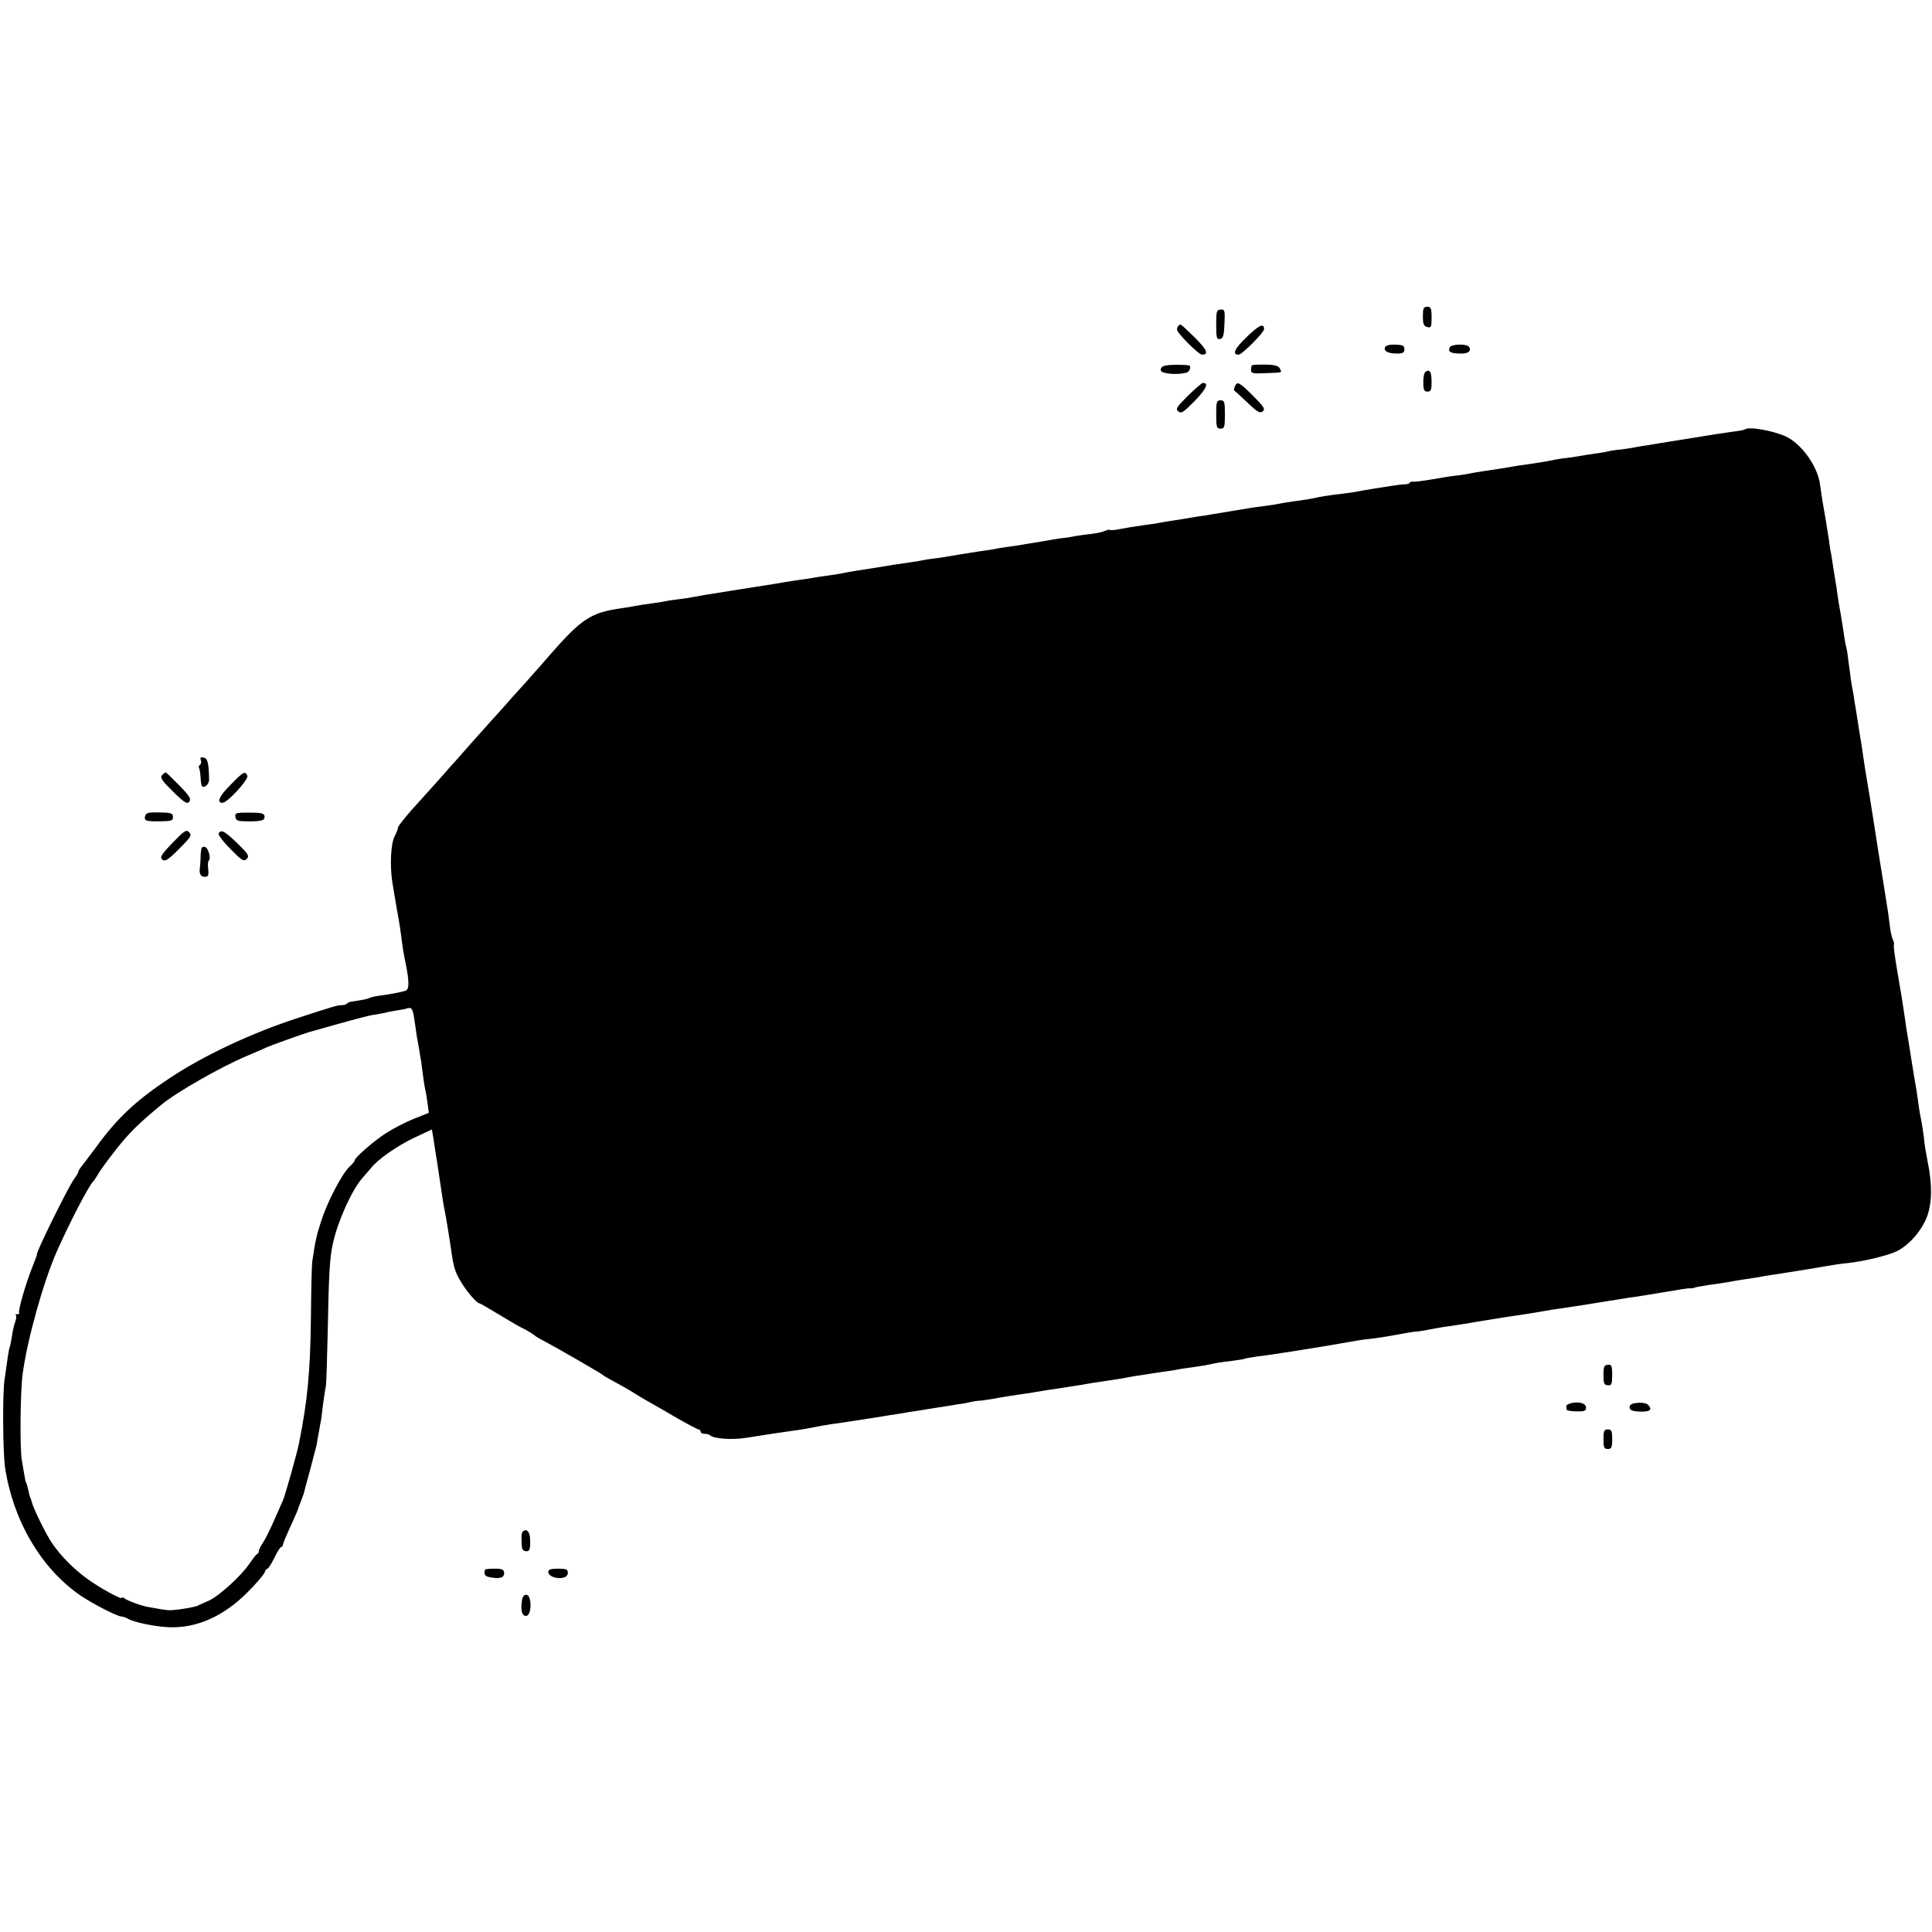 <?xml version="1.0" standalone="no"?>
<!DOCTYPE svg PUBLIC "-//W3C//DTD SVG 20010904//EN"
 "http://www.w3.org/TR/2001/REC-SVG-20010904/DTD/svg10.dtd">
<svg version="1.0" xmlns="http://www.w3.org/2000/svg"
 width="888pt" height="888pt" viewBox="0 0 888 888"
 preserveAspectRatio="xMidYMid meet">
<g transform="translate(0,888) scale(0.1,-0.1)"
fill="#000000" stroke="none">
<path d="M6540 7426 c0 -35 4 -45 20 -49 18 -5 20 0 20 44 0 42 -3 49 -20 49
-17 0 -20 -7 -20 -44z"/>
<path d="M5590 7387 c0 -60 2 -68 18 -65 14 3 18 16 20 70 3 62 1 67 -18 65
-18 -1 -20 -8 -20 -70z"/>
<path d="M5417 7383 c-4 -3 -7 -11 -7 -18 0 -16 99 -115 115 -115 33 0 22 24
-35 80 -67 65 -64 63 -73 53z"/>
<path d="M5730 7331 c-57 -55 -68 -81 -37 -81 16 0 117 102 117 117 0 30 -23
19 -80 -36z"/>
<path d="M6366 7284 c-7 -18 14 -29 54 -29 28 0 35 4 35 20 0 16 -7 20 -42 21
-26 1 -44 -4 -47 -12z"/>
<path d="M6663 7283 c-8 -20 3 -27 47 -28 38 -2 55 12 42 31 -11 15 -83 13
-89 -3z"/>
<path d="M5350 7198 c-12 -4 -17 -13 -14 -22 5 -14 75 -20 117 -9 16 4 25 32
10 34 -36 4 -98 3 -113 -3z"/>
<path d="M5754 7201 c-2 -2 -4 -12 -4 -22 0 -15 9 -17 68 -14 80 3 75 1 64 22
-7 12 -25 17 -67 17 -31 1 -58 -1 -61 -3z"/>
<path d="M6553 7172 c-7 -4 -12 -26 -11 -50 0 -34 4 -42 19 -42 16 0 19 8 19
44 0 46 -8 60 -27 48z"/>
<path d="M5460 7061 c-52 -52 -58 -61 -44 -72 14 -11 24 -4 76 49 53 55 65 82
37 82 -5 0 -36 -27 -69 -59z"/>
<path d="M5676 7104 c-4 -9 -5 -17 -4 -18 2 -1 29 -25 60 -55 47 -45 59 -52
72 -42 12 11 6 21 -45 72 -63 63 -73 68 -83 43z"/>
<path d="M5590 6975 c0 -58 2 -65 20 -65 18 0 20 7 20 65 0 58 -2 65 -20 65
-18 0 -20 -7 -20 -65z"/>
<path d="M8019 6906 c-2 -2 -26 -7 -54 -10 -27 -4 -61 -9 -75 -11 -26 -4 -202
-33 -255 -41 -16 -3 -43 -7 -60 -10 -16 -2 -41 -6 -55 -9 -14 -3 -45 -8 -70
-11 -25 -2 -52 -6 -60 -9 -8 -2 -35 -7 -60 -10 -25 -3 -58 -9 -75 -12 -16 -3
-41 -6 -55 -8 -14 -1 -38 -5 -55 -8 -31 -7 -61 -12 -130 -22 -23 -3 -50 -7
-60 -9 -21 -4 -89 -15 -140 -22 -16 -2 -43 -7 -58 -10 -15 -3 -44 -8 -65 -10
-20 -2 -70 -10 -109 -17 -40 -7 -80 -12 -88 -11 -8 1 -15 -1 -15 -4 0 -4 -10
-7 -22 -8 -13 0 -43 -4 -68 -8 -25 -4 -56 -9 -70 -11 -14 -2 -41 -7 -60 -10
-40 -8 -54 -10 -130 -19 -30 -4 -62 -9 -70 -11 -21 -6 -78 -15 -120 -20 -19
-3 -46 -7 -60 -10 -14 -3 -45 -8 -70 -11 -25 -3 -54 -7 -65 -9 -11 -2 -49 -8
-85 -14 -36 -6 -76 -13 -90 -15 -14 -3 -43 -7 -65 -10 -22 -4 -51 -8 -65 -11
-14 -2 -41 -7 -60 -9 -19 -3 -44 -8 -56 -10 -12 -2 -45 -7 -75 -11 -30 -4 -74
-11 -98 -16 -24 -5 -46 -7 -49 -5 -2 3 -12 1 -21 -3 -9 -5 -38 -12 -66 -15
-27 -3 -61 -8 -74 -10 -12 -3 -42 -8 -65 -10 -22 -3 -52 -8 -66 -11 -13 -2
-40 -7 -60 -10 -20 -3 -45 -7 -55 -9 -11 -2 -42 -7 -68 -10 -27 -4 -58 -9 -70
-12 -12 -2 -39 -6 -62 -9 -70 -11 -107 -17 -129 -21 -11 -2 -41 -7 -66 -10
-25 -3 -52 -7 -60 -9 -8 -2 -35 -7 -60 -10 -51 -7 -82 -12 -160 -25 -30 -5
-71 -11 -90 -14 -19 -3 -46 -8 -60 -11 -14 -3 -45 -8 -70 -11 -25 -3 -54 -8
-65 -10 -10 -2 -37 -6 -60 -9 -22 -3 -51 -8 -65 -10 -28 -5 -26 -5 -250 -40
-91 -14 -172 -28 -180 -30 -8 -2 -35 -6 -60 -9 -25 -3 -54 -7 -65 -10 -11 -2
-40 -7 -65 -10 -25 -3 -56 -8 -70 -11 -14 -3 -41 -7 -60 -10 -145 -20 -186
-47 -337 -220 -28 -33 -62 -71 -75 -85 -12 -15 -54 -61 -93 -104 -38 -44 -81
-91 -94 -105 -12 -14 -51 -57 -85 -95 -33 -38 -70 -80 -81 -92 -11 -12 -47
-52 -80 -90 -33 -37 -74 -82 -91 -101 -46 -49 -96 -111 -95 -117 1 -4 -6 -21
-15 -39 -18 -34 -23 -138 -10 -217 10 -59 25 -150 30 -175 2 -11 7 -45 11 -75
7 -55 10 -73 20 -120 17 -86 16 -118 -2 -124 -25 -7 -70 -16 -118 -22 -21 -3
-43 -8 -48 -11 -7 -4 -23 -8 -84 -17 -7 -1 -16 -5 -19 -9 -4 -4 -15 -7 -25 -7
-19 0 -35 -5 -204 -60 -209 -68 -430 -172 -585 -275 -155 -103 -241 -183 -338
-317 -34 -45 -66 -88 -72 -95 -5 -7 -10 -15 -10 -19 0 -3 -8 -18 -19 -32 -31
-44 -180 -347 -171 -347 1 0 -8 -25 -20 -55 -31 -76 -69 -208 -62 -215 3 -3
-1 -5 -8 -5 -7 0 -11 -3 -7 -6 3 -3 2 -16 -3 -29 -5 -13 -12 -42 -15 -66 -4
-24 -8 -46 -10 -49 -2 -3 -6 -23 -9 -45 -3 -22 -10 -69 -15 -105 -10 -65 -8
-333 2 -403 36 -243 163 -461 342 -587 53 -37 174 -100 194 -100 6 0 19 -4 29
-10 29 -17 124 -36 188 -39 128 -5 252 50 363 162 39 39 73 79 77 89 3 10 9
18 13 18 4 0 18 22 32 50 13 27 27 50 32 50 4 0 7 4 7 9 0 5 16 44 35 85 19
42 35 78 35 80 0 3 5 17 12 33 6 15 12 33 14 38 1 6 14 54 29 108 14 54 28
106 30 115 1 9 6 37 11 62 4 25 8 47 9 50 1 3 5 34 9 70 5 36 10 74 13 85 3
11 6 121 9 245 5 270 9 349 24 415 23 104 87 245 135 300 15 17 32 37 39 45
29 39 119 102 196 139 l85 40 7 -42 c3 -23 9 -55 11 -72 3 -16 11 -66 17 -110
15 -101 17 -115 23 -145 6 -27 25 -145 32 -195 9 -66 17 -92 42 -134 25 -43
74 -101 86 -101 3 0 43 -23 89 -51 46 -28 92 -55 103 -60 21 -10 57 -31 65
-39 3 -3 23 -15 45 -26 62 -33 259 -147 265 -153 3 -4 30 -19 60 -35 30 -16
66 -37 80 -46 14 -9 45 -28 70 -42 25 -14 85 -48 134 -77 49 -28 93 -51 97
-51 5 0 9 -4 9 -10 0 -5 8 -10 18 -10 10 0 22 -3 26 -7 16 -16 103 -22 168
-11 109 17 133 21 218 33 25 3 65 10 90 15 25 5 63 12 85 15 22 3 54 7 70 10
82 13 112 17 130 20 11 2 38 6 60 10 22 3 51 8 65 10 14 3 39 7 55 9 17 3 62
10 100 16 39 6 84 13 100 16 17 2 41 6 55 10 14 3 32 6 40 6 8 0 35 4 60 8 40
8 99 17 155 25 11 1 34 5 50 8 17 3 66 11 110 17 44 7 87 14 96 15 18 4 64 11
124 20 23 3 52 8 65 10 14 3 41 8 60 11 19 2 46 7 60 9 14 2 43 7 65 10 23 3
52 7 65 10 13 3 42 7 65 10 22 3 51 8 65 10 57 12 69 14 121 20 30 4 57 8 60
10 3 2 27 6 55 10 57 6 332 50 419 66 33 6 74 13 90 14 35 3 90 12 155 24 25
5 52 9 60 10 16 0 47 6 95 15 17 3 48 9 70 11 22 3 94 15 160 26 66 11 138 22
160 25 22 3 67 10 100 16 33 6 69 12 80 13 70 10 121 18 200 31 50 8 106 17
125 20 19 2 88 13 152 24 64 11 121 20 125 19 4 -1 11 0 16 1 14 5 22 6 77 15
30 4 64 9 75 11 11 2 31 5 45 8 14 2 43 7 65 10 22 3 51 8 65 11 13 2 42 7 65
10 22 4 54 8 70 11 17 3 41 7 55 9 14 2 41 6 60 10 75 13 96 16 135 20 74 8
185 35 225 55 56 29 112 93 137 158 23 62 25 147 3 252 -6 30 -13 71 -15 90
-3 34 -12 92 -21 134 -2 11 -6 39 -9 61 -3 22 -7 51 -10 65 -3 14 -11 66 -19
115 -8 50 -17 108 -21 130 -4 22 -8 53 -10 68 -9 62 -16 107 -35 216 -11 63
-18 117 -15 119 2 3 0 12 -4 21 -5 9 -12 39 -15 66 -3 28 -8 61 -10 75 -2 14
-10 59 -16 100 -6 41 -14 86 -16 100 -5 32 -12 71 -30 190 -18 115 -22 139
-34 210 -5 30 -12 73 -15 95 -3 22 -12 83 -21 135 -8 52 -17 109 -20 125 -2
17 -6 41 -9 55 -5 23 -8 47 -21 145 -2 22 -7 47 -9 55 -3 8 -7 33 -10 55 -3
22 -10 65 -15 95 -6 30 -12 71 -15 90 -2 19 -6 46 -9 60 -2 14 -8 48 -12 75
-4 28 -8 55 -10 60 -1 6 -5 30 -8 55 -4 25 -11 70 -16 100 -11 60 -21 124 -25
155 -11 83 -86 187 -159 220 -61 27 -171 46 -187 31z m-6114 -2715 c4 -30 9
-64 11 -76 2 -11 7 -36 10 -55 3 -19 7 -46 10 -60 2 -14 6 -45 9 -70 3 -25 8
-52 10 -60 2 -8 7 -35 10 -60 l6 -45 -70 -28 c-38 -15 -95 -45 -128 -66 -57
-37 -143 -112 -143 -125 0 -4 -11 -17 -24 -29 -34 -32 -101 -160 -129 -247
-22 -67 -28 -93 -42 -190 -2 -14 -5 -131 -6 -260 -3 -250 -16 -380 -55 -575
-9 -45 -63 -237 -73 -260 -5 -11 -24 -54 -42 -95 -18 -41 -41 -87 -51 -102
-10 -14 -18 -31 -18 -36 0 -6 -3 -12 -7 -14 -5 -1 -21 -23 -38 -47 -37 -55
-140 -148 -185 -168 -19 -8 -42 -19 -51 -23 -16 -8 -111 -23 -134 -21 -10 0
-64 9 -95 15 -30 5 -95 29 -107 39 -7 5 -13 7 -13 3 0 -10 -101 45 -160 88
-63 46 -120 104 -160 162 -28 40 -89 165 -95 194 -2 8 -4 15 -5 15 -1 0 -3 8
-6 18 -2 9 -6 25 -8 35 -3 9 -5 17 -6 17 -2 0 -7 27 -20 105 -9 58 -7 310 4
394 21 158 95 424 158 566 61 137 148 304 167 320 3 3 13 19 23 35 9 17 47 68
84 115 59 74 100 115 204 201 71 59 276 176 400 228 30 13 69 29 85 37 28 12
162 60 195 70 194 55 271 76 300 80 19 3 42 7 50 9 8 3 33 7 55 11 22 3 41 7
43 8 1 2 8 3 16 3 10 0 16 -18 21 -56z"/>
<path d="M923 5386 c3 -8 2 -18 -4 -21 -5 -4 -7 -10 -4 -15 3 -5 6 -25 7 -45
1 -20 4 -38 8 -40 12 -7 31 12 31 31 -1 77 -7 99 -25 102 -14 3 -17 0 -13 -12z"/>
<path d="M744 5316 c-9 -10 2 -26 51 -74 53 -52 65 -59 75 -47 10 12 2 26 -46
75 -32 33 -60 60 -63 60 -3 -1 -11 -7 -17 -14z"/>
<path d="M1059 5272 c-52 -52 -65 -82 -36 -82 23 1 120 107 114 124 -10 24
-18 20 -78 -42z"/>
<path d="M667 5129 c-6 -22 4 -25 73 -24 48 1 55 3 55 20 0 17 -8 20 -62 21
-51 1 -62 -2 -66 -17z"/>
<path d="M1082 5125 c3 -17 11 -20 53 -20 67 -1 83 4 81 23 -2 14 -15 17 -70
17 -61 0 -67 -1 -64 -20z"/>
<path d="M793 5006 c-53 -55 -59 -67 -47 -77 13 -10 26 -2 77 49 55 55 60 63
46 77 -13 13 -21 8 -76 -49z"/>
<path d="M1005 5050 c-4 -6 20 -38 54 -72 53 -54 61 -59 75 -46 13 14 8 22
-43 72 -59 56 -74 65 -86 46z"/>
<path d="M927 4983 c-2 -4 -5 -24 -5 -44 -1 -21 -2 -41 -3 -45 -5 -28 3 -44
21 -44 17 0 20 5 17 35 -3 20 -1 38 3 40 11 7 -3 58 -17 62 -6 2 -13 0 -16 -4z"/>
<path d="M7370 2560 c0 -39 3 -46 20 -47 17 -2 20 4 20 47 0 43 -3 49 -20 47
-17 -1 -20 -8 -20 -47z"/>
<path d="M7222 2431 c-13 -4 -23 -9 -23 -13 1 -5 1 -12 1 -16 0 -5 20 -9 45
-9 37 -1 45 2 45 17 0 20 -32 29 -68 21z"/>
<path d="M7528 2432 c-28 -2 -38 -8 -38 -20 0 -13 10 -18 44 -20 48 -2 62 7
43 29 -7 9 -26 13 -49 11z"/>
<path d="M7370 2265 c0 -38 3 -45 20 -45 17 0 20 7 20 45 0 38 -3 45 -20 45
-17 0 -20 -7 -20 -45z"/>
<path d="M2404 1842 c-5 -4 -8 -18 -7 -32 0 -14 1 -33 2 -42 1 -11 9 -18 20
-18 15 0 18 8 18 44 0 43 -13 62 -33 48z"/>
<path d="M2229 1665 c-6 -23 0 -31 26 -35 43 -8 64 -1 62 21 -1 15 -9 19 -44
19 -24 0 -44 -2 -44 -5z"/>
<path d="M2520 1655 c0 -19 35 -33 67 -27 14 3 23 11 23 23 0 16 -8 19 -45 19
-34 0 -45 -4 -45 -15z"/>
<path d="M2399 1523 c-7 -47 1 -72 20 -70 26 2 26 97 0 97 -11 0 -18 -10 -20
-27z"/>
</g>
</svg>
